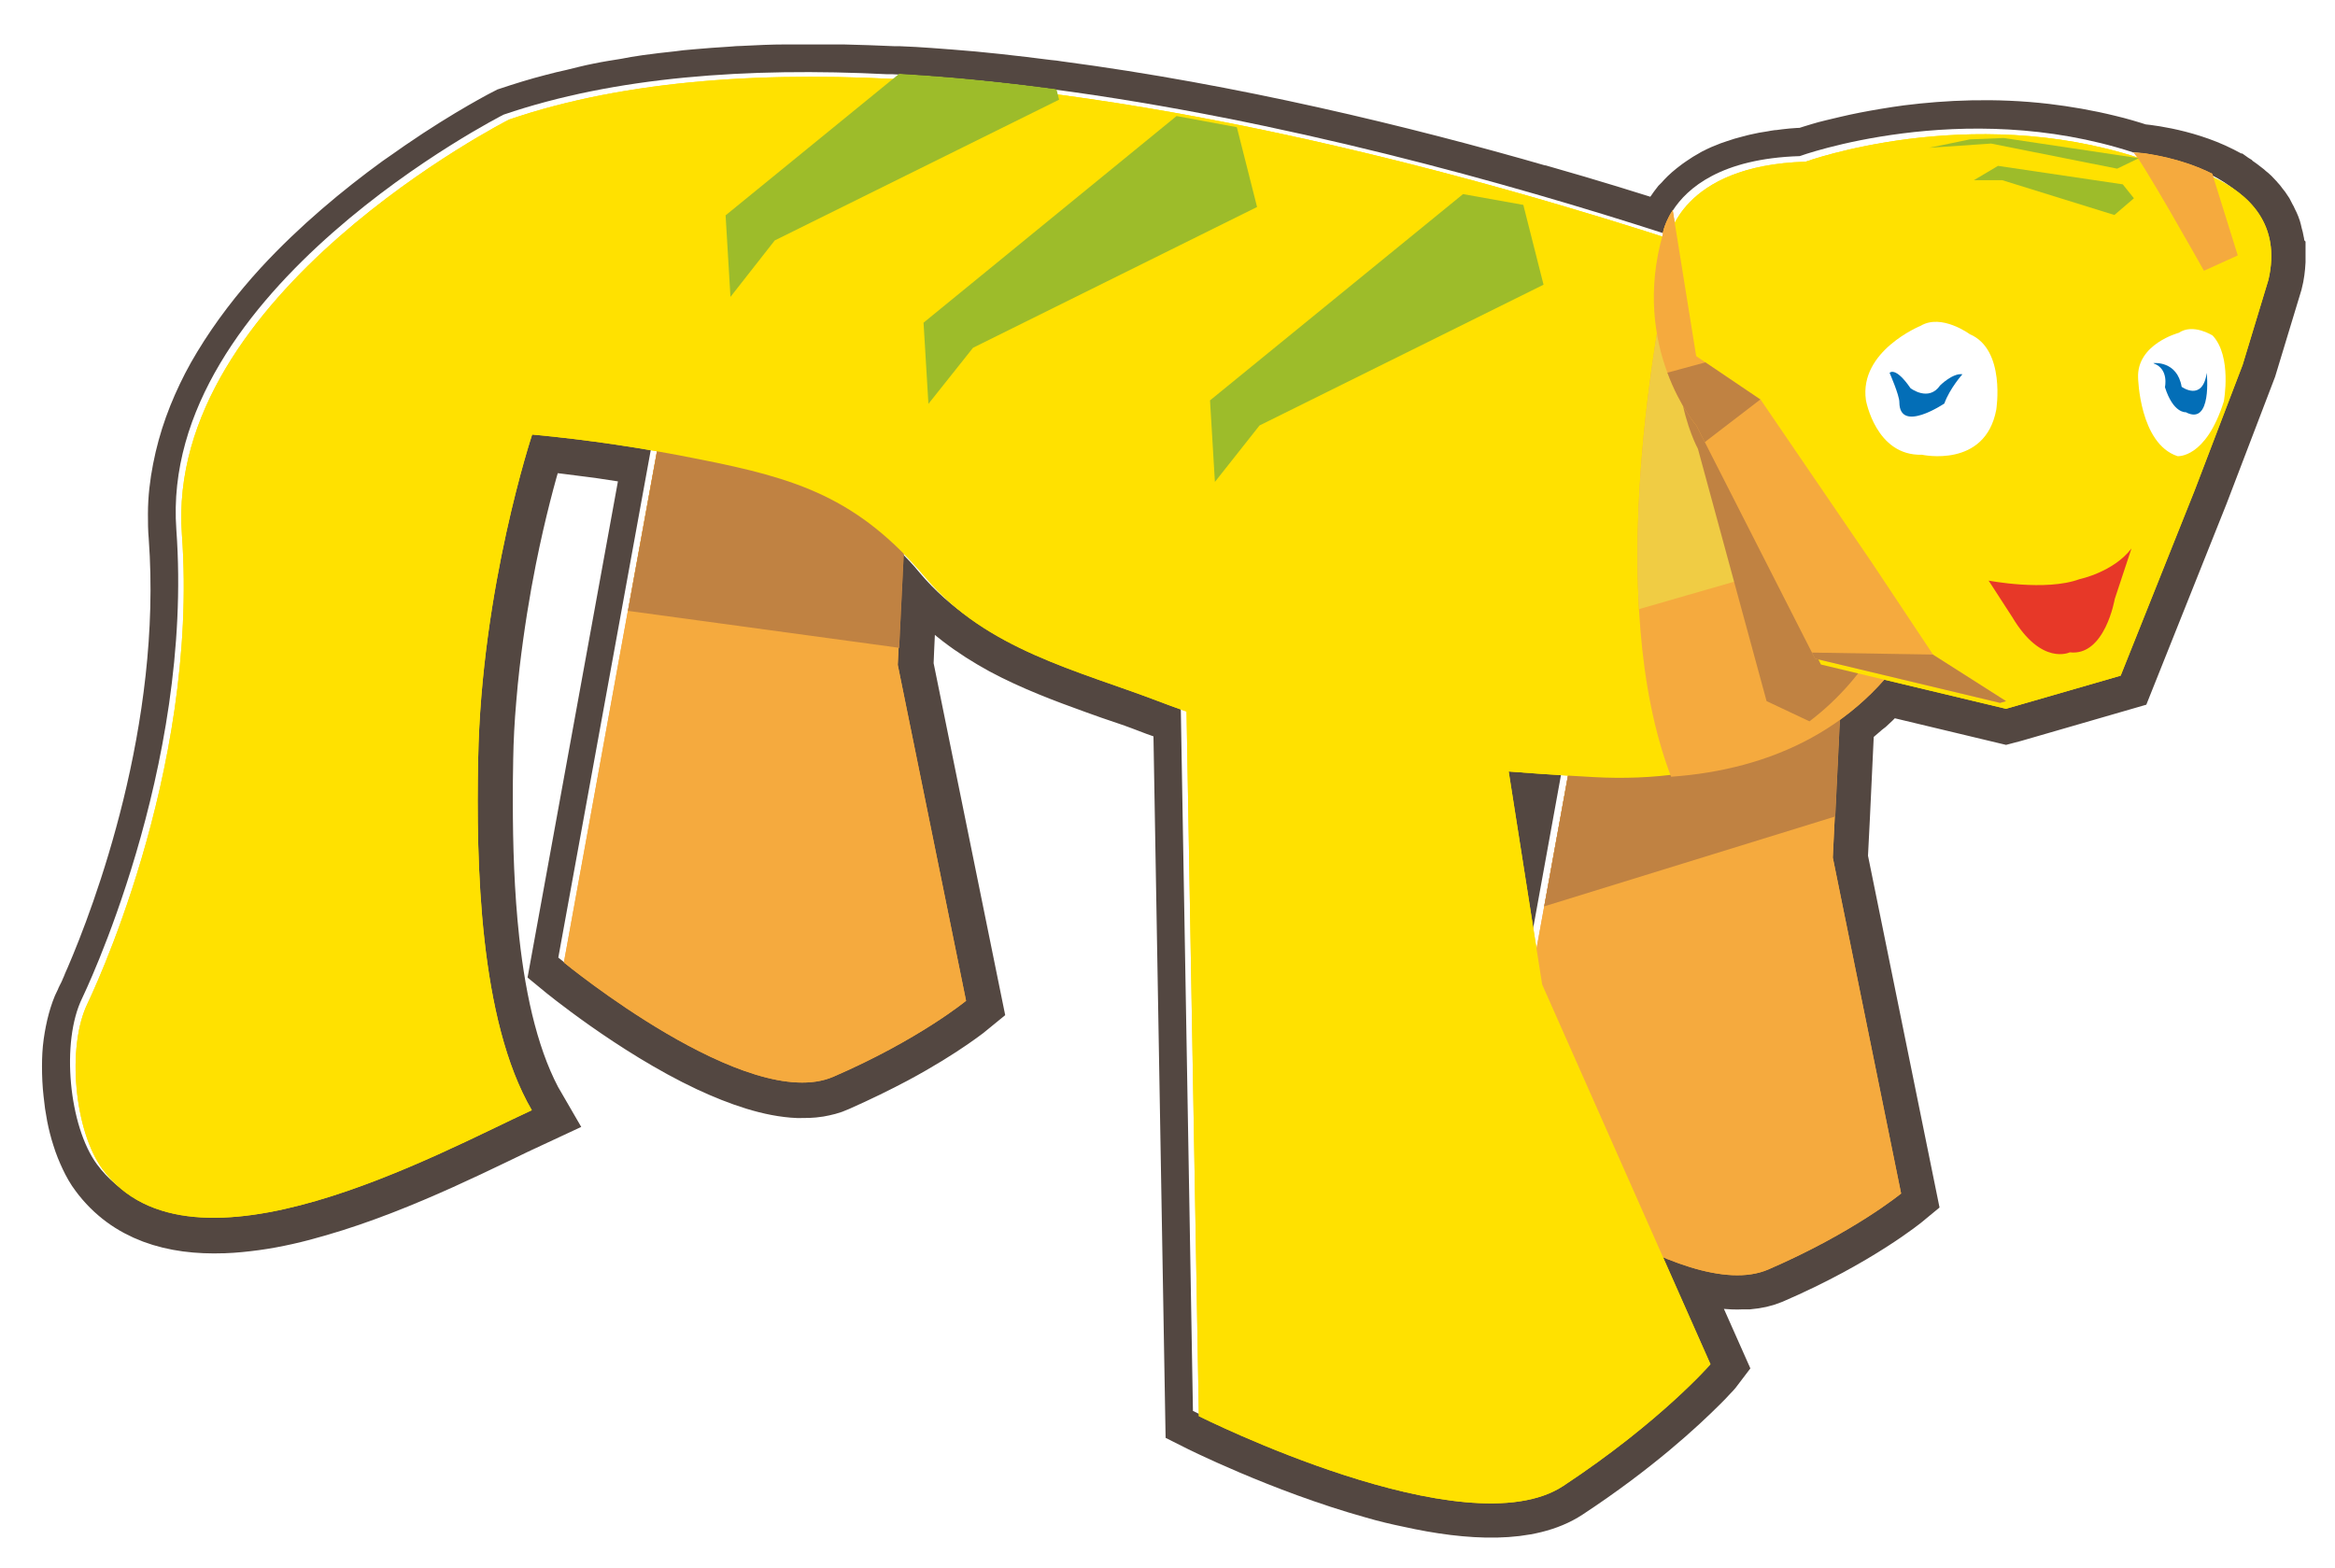 <?xml version="1.0" encoding="UTF-8"?><svg xmlns="http://www.w3.org/2000/svg" xmlns:xlink="http://www.w3.org/1999/xlink" viewBox="0 0 67 45"><defs><style>.cls-1,.cls-2{fill:none;}.cls-3{clip-path:url(#clippath);}.cls-4{fill:#036eb7;}.cls-5{fill:#f5aa3e;}.cls-6,.cls-7,.cls-8,.cls-9,.cls-10{fill:#fff;}.cls-11,.cls-12,.cls-13{fill:#ffe100;}.cls-14{fill:#f0cc44;}.cls-15,.cls-16,.cls-17{fill:#c08242;}.cls-18{mix-blend-mode:multiply;}.cls-19{clip-path:url(#clippath-1);}.cls-20{clip-path:url(#clippath-4);}.cls-21{clip-path:url(#clippath-3);}.cls-22{clip-path:url(#clippath-2);}.cls-23{filter:url(#drop-shadow-2);}.cls-24{fill:#534741;filter:url(#drop-shadow-1);stroke:#534741;stroke-miterlimit:10;stroke-width:1.97px;}.cls-16{filter:url(#drop-shadow-3);}.cls-25{filter:url(#drop-shadow-8);}.cls-25,.cls-26,.cls-27,.cls-28,.cls-29,.cls-30,.cls-31{fill:#9dbc2a;}.cls-26{filter:url(#drop-shadow-9);}.cls-32{filter:url(#drop-shadow-7);}.cls-32,.cls-33{fill:#e73828;}.cls-12{filter:url(#drop-shadow-4);}.cls-7{filter:url(#drop-shadow-5);}.cls-8{filter:url(#drop-shadow-6);}.cls-17{filter:url(#drop-shadow-11);}.cls-27{filter:url(#drop-shadow-16);}.cls-28{filter:url(#drop-shadow-20);}.cls-29{filter:url(#drop-shadow-19);}.cls-30{filter:url(#drop-shadow-18);}.cls-31{filter:url(#drop-shadow-17);}.cls-13{filter:url(#drop-shadow-12);}.cls-9{filter:url(#drop-shadow-13);}.cls-10{filter:url(#drop-shadow-14);}.cls-33{filter:url(#drop-shadow-15);}.cls-34{isolation:isolate;}.cls-2{filter:url(#drop-shadow-21);opacity:.5;}.cls-35{filter:url(#drop-shadow-10);}</style><filter id="drop-shadow-1" filterUnits="userSpaceOnUse"><feOffset dx=".17" dy=".17"/><feGaussianBlur result="blur" stdDeviation="0"/><feFlood flood-color="#231815" flood-opacity=".3"/><feComposite in2="blur" operator="in"/><feComposite in="SourceGraphic"/></filter><filter id="drop-shadow-2" filterUnits="userSpaceOnUse"><feOffset dx=".17" dy=".17"/><feGaussianBlur result="blur-2" stdDeviation="0"/><feFlood flood-color="#231815" flood-opacity=".3"/><feComposite in2="blur-2" operator="in"/><feComposite in="SourceGraphic"/></filter><filter id="drop-shadow-3" filterUnits="userSpaceOnUse"><feOffset dx=".17" dy=".17"/><feGaussianBlur result="blur-3" stdDeviation="0"/><feFlood flood-color="#231815" flood-opacity=".3"/><feComposite in2="blur-3" operator="in"/><feComposite in="SourceGraphic"/></filter><filter id="drop-shadow-4" filterUnits="userSpaceOnUse"><feOffset dx=".17" dy=".17"/><feGaussianBlur result="blur-4" stdDeviation="0"/><feFlood flood-color="#231815" flood-opacity=".3"/><feComposite in2="blur-4" operator="in"/><feComposite in="SourceGraphic"/></filter><filter id="drop-shadow-5" filterUnits="userSpaceOnUse"><feOffset dx=".17" dy=".17"/><feGaussianBlur result="blur-5" stdDeviation="0"/><feFlood flood-color="#231815" flood-opacity=".3"/><feComposite in2="blur-5" operator="in"/><feComposite in="SourceGraphic"/></filter><filter id="drop-shadow-6" filterUnits="userSpaceOnUse"><feOffset dx=".17" dy=".17"/><feGaussianBlur result="blur-6" stdDeviation="0"/><feFlood flood-color="#231815" flood-opacity=".3"/><feComposite in2="blur-6" operator="in"/><feComposite in="SourceGraphic"/></filter><filter id="drop-shadow-7" filterUnits="userSpaceOnUse"><feOffset dx=".17" dy=".17"/><feGaussianBlur result="blur-7" stdDeviation="0"/><feFlood flood-color="#231815" flood-opacity=".3"/><feComposite in2="blur-7" operator="in"/><feComposite in="SourceGraphic"/></filter><clipPath id="clippath"><path class="cls-1" d="m47.71,6.7s.32-2.12,3.93-2.23c0,0,4.67-1.7,9.56-.11,0,0,4.46.32,3.72,3.5l-.74,2.44-1.38,3.61-2.12,5.31-3.29.95-5.31-1.27-3.4-6.68s-1.91-2.23-.96-5.52Z"/></clipPath><clipPath id="clippath-1"><polygon class="cls-1" points="47.94 5.68 48.67 10.22 50.52 11.47 53.7 16.13 55.47 18.79 57.92 20.35 52.89 20.07 50.92 18.74 47.3 11.47 46.61 8.37 47.94 5.68"/></clipPath><filter id="drop-shadow-8" filterUnits="userSpaceOnUse"><feOffset dx=".17" dy=".17"/><feGaussianBlur result="blur-8" stdDeviation="0"/><feFlood flood-color="#231815" flood-opacity=".3"/><feComposite in2="blur-8" operator="in"/><feComposite in="SourceGraphic"/></filter><filter id="drop-shadow-9" filterUnits="userSpaceOnUse"><feOffset dx=".17" dy=".17"/><feGaussianBlur result="blur-9" stdDeviation="0"/><feFlood flood-color="#231815" flood-opacity=".3"/><feComposite in2="blur-9" operator="in"/><feComposite in="SourceGraphic"/></filter><filter id="drop-shadow-10" filterUnits="userSpaceOnUse"><feOffset dx=".17" dy=".17"/><feGaussianBlur result="blur-10" stdDeviation="0"/><feFlood flood-color="#231815" flood-opacity=".3"/><feComposite in2="blur-10" operator="in"/><feComposite in="SourceGraphic"/></filter><filter id="drop-shadow-11" filterUnits="userSpaceOnUse"><feOffset dx=".17" dy=".17"/><feGaussianBlur result="blur-11" stdDeviation="0"/><feFlood flood-color="#231815" flood-opacity=".3"/><feComposite in2="blur-11" operator="in"/><feComposite in="SourceGraphic"/></filter><filter id="drop-shadow-12" filterUnits="userSpaceOnUse"><feOffset dx=".17" dy=".17"/><feGaussianBlur result="blur-12" stdDeviation="0"/><feFlood flood-color="#231815" flood-opacity=".3"/><feComposite in2="blur-12" operator="in"/><feComposite in="SourceGraphic"/></filter><filter id="drop-shadow-13" filterUnits="userSpaceOnUse"><feOffset dx=".17" dy=".17"/><feGaussianBlur result="blur-13" stdDeviation="0"/><feFlood flood-color="#231815" flood-opacity=".3"/><feComposite in2="blur-13" operator="in"/><feComposite in="SourceGraphic"/></filter><filter id="drop-shadow-14" filterUnits="userSpaceOnUse"><feOffset dx=".17" dy=".17"/><feGaussianBlur result="blur-14" stdDeviation="0"/><feFlood flood-color="#231815" flood-opacity=".3"/><feComposite in2="blur-14" operator="in"/><feComposite in="SourceGraphic"/></filter><filter id="drop-shadow-15" filterUnits="userSpaceOnUse"><feOffset dx=".17" dy=".17"/><feGaussianBlur result="blur-15" stdDeviation="0"/><feFlood flood-color="#231815" flood-opacity=".3"/><feComposite in2="blur-15" operator="in"/><feComposite in="SourceGraphic"/></filter><clipPath id="clippath-2"><path class="cls-1" d="m47.71,6.7s.32-2.12,3.93-2.23c0,0,4.67-1.7,9.56-.11,0,0,4.46.32,3.72,3.5l-.74,2.44-1.38,3.61-2.12,5.31-3.29.95-5.31-1.27-3.4-6.68s-1.91-2.23-.96-5.52Z"/></clipPath><clipPath id="clippath-3"><polygon class="cls-1" points="47.94 5.68 48.67 10.22 50.52 11.47 53.7 16.13 55.47 18.79 57.92 20.35 52.89 20.07 50.92 18.74 47.3 11.47 46.61 8.37 47.94 5.68"/></clipPath><filter id="drop-shadow-16" filterUnits="userSpaceOnUse"><feOffset dx=".17" dy=".17"/><feGaussianBlur result="blur-16" stdDeviation="0"/><feFlood flood-color="#231815" flood-opacity=".3"/><feComposite in2="blur-16" operator="in"/><feComposite in="SourceGraphic"/></filter><filter id="drop-shadow-17" filterUnits="userSpaceOnUse"><feOffset dx=".17" dy=".17"/><feGaussianBlur result="blur-17" stdDeviation="0"/><feFlood flood-color="#231815" flood-opacity=".3"/><feComposite in2="blur-17" operator="in"/><feComposite in="SourceGraphic"/></filter><filter id="drop-shadow-18" filterUnits="userSpaceOnUse"><feOffset dx=".17" dy=".17"/><feGaussianBlur result="blur-18" stdDeviation="0"/><feFlood flood-color="#231815" flood-opacity=".3"/><feComposite in2="blur-18" operator="in"/><feComposite in="SourceGraphic"/></filter><filter id="drop-shadow-19" filterUnits="userSpaceOnUse"><feOffset dx=".17" dy=".17"/><feGaussianBlur result="blur-19" stdDeviation="0"/><feFlood flood-color="#231815" flood-opacity=".3"/><feComposite in2="blur-19" operator="in"/><feComposite in="SourceGraphic"/></filter><clipPath id="clippath-4"><path class="cls-1" d="m19.7,2.19l-4.87,4.36.62,5.78c1.49.15,2.98.38,4.45.67,2.78.55,4.54,1.09,6.5,3.41,1.73,2.05,4.38,2.66,6.66,3.53,3.91,1.51,8.17,1.93,12.27,2.16l8.72-12.19-.32-1.03c-.26-.17-.43-.24-.43-.24,0,0-19.64-7.79-33.6-6.45Z"/></clipPath><filter id="drop-shadow-20" filterUnits="userSpaceOnUse"><feOffset dx=".17" dy=".17"/><feGaussianBlur result="blur-20" stdDeviation="0"/><feFlood flood-color="#231815" flood-opacity=".3"/><feComposite in2="blur-20" operator="in"/><feComposite in="SourceGraphic"/></filter><filter id="drop-shadow-21" filterUnits="userSpaceOnUse"><feOffset dx=".15" dy=".15"/><feGaussianBlur result="blur-21" stdDeviation="0"/><feFlood flood-color="#231815" flood-opacity=".3"/><feComposite in2="blur-21" operator="in"/><feComposite in="SourceGraphic"/></filter></defs><g class="cls-34"><g id="_レイヤー_2"><g id="_レイヤー_1-2"><path class="cls-24" d="m64.99,7.14c0-.1,0-.21-.02-.31-.01-.07-.03-.14-.05-.21-.02-.08-.03-.15-.06-.22-.03-.08-.07-.14-.1-.21-.03-.05-.05-.11-.08-.16-.05-.08-.1-.15-.16-.22-.03-.04-.05-.07-.09-.11-.07-.08-.14-.15-.22-.21-.02-.02-.05-.04-.07-.06-.09-.07-.18-.14-.28-.21-.01,0-.03-.02-.04-.03-.11-.07-.22-.13-.34-.19,0,0,0,0,0,0,0,0,0,0,0,0-1.06-.54-2.27-.63-2.28-.63h0c-.31-.1-.61-.19-.91-.26-.61-.15-1.2-.25-1.78-.32-1.45-.17-2.8-.1-3.92.04-.44.06-.85.13-1.21.2-.36.07-.67.15-.93.21s-.46.13-.6.17c-.14.04-.21.07-.21.07-.26,0-.5.03-.72.06-.07,0-.14.02-.21.03-.15.02-.3.05-.43.08-.07.02-.14.03-.2.05-.13.03-.25.07-.37.11-.05.02-.1.03-.15.05-.16.06-.3.12-.43.19,0,0-.01,0-.02.01-.13.07-.24.14-.34.21-.03.02-.07.05-.1.07-.07.05-.14.11-.2.16-.03.03-.06.05-.09.08-.06.06-.11.11-.16.17-.02.02-.04.04-.06.06-.06.08-.12.15-.17.23,0,0,0,0,0,0,0,0,0,0,0,0-.05.07-.08.14-.12.2,0,.02-.02.04-.03.05-.02.05-.04.09-.06.13,0,.02-.01.03-.02.05-.01.04-.03.07-.03.1,0,.01,0,.02,0,.03,0,.03-.02.06-.02.08-1.1-.36-2.34-.74-3.67-1.12,0,0-.02,0-.02,0-4.01-1.16-8.91-2.34-13.83-2.99h0c-.11-.02-.21-.03-.32-.04-.94-.12-1.89-.23-2.83-.3,0,0,0,0,0,0,0,0,0,0,0,0,0,0,0,0-.01,0-.18-.01-.35-.03-.53-.04,0,0,0,0,0,0,0,0,0,0,0,0-.29-.02-.59-.04-.88-.05-.05,0-.11,0-.16,0h0s0,0,0,0c0,0,0,0,0,0-.48-.02-.96-.04-1.44-.05-.03,0-.06,0-.09,0-.45,0-.89,0-1.33,0-.07,0-.14,0-.21,0-.4,0-.81.02-1.2.04-.11,0-.22.01-.34.02-.36.02-.71.05-1.07.08-.16.01-.31.03-.46.05-.31.03-.62.07-.92.11-.2.03-.4.06-.59.1-.25.04-.51.08-.75.13-.26.05-.52.12-.77.18-.18.04-.36.08-.54.13-.43.11-.85.24-1.27.38,0,0-1.07.54-2.48,1.51-.2.14-.41.29-.63.44-1.07.78-2.27,1.77-3.33,2.92-.64.7-1.22,1.45-1.71,2.26-.11.18-.21.36-.31.55-.19.37-.36.75-.5,1.14-.14.39-.25.79-.33,1.2s-.13.82-.13,1.25c0,.21,0,.43.02.64.41,5.59-1.62,10.95-2.41,12.78-.05.11-.09.2-.12.28-.11.24-.17.38-.18.38-.15.31-.25.7-.31,1.12-.03.21-.04.43-.04.65,0,.25.01.5.04.76.04.42.12.84.24,1.21.06.2.14.39.22.56.08.17.17.33.27.46.8,1.08,2.03,1.44,3.44,1.39,0,0,.01,0,.02,0,.28-.01.57-.04.87-.08.59-.08,1.19-.22,1.8-.4,2.43-.7,4.87-1.99,6.19-2.6h0c-.38-.65-.67-1.42-.89-2.25-.22-.83-.37-1.73-.47-2.64-.15-1.37-.19-2.76-.19-4,0-.41,0-.81.01-1.18,0-.01,0-.02,0-.03.01-.59.04-1.16.09-1.73.03-.35.06-.69.1-1.02.13-1.11.3-2.15.48-3.05.28-1.4.58-2.48.75-3.05.06-.19.1-.32.12-.39.01-.03.02-.05.02-.05.64.06,1.28.15,1.92.23.55.08,1.11.17,1.66.26l-2.67,14.66s2.06,1.7,4.21,2.71c.86.4,1.73.7,2.49.73.19,0,.37,0,.55-.03.17-.03.34-.07.49-.14.61-.27,1.16-.54,1.63-.79,1.42-.76,2.18-1.39,2.18-1.39l-1.96-9.64.02-.49.1-2.15.03-.56c.21.22.43.44.64.7.65.77,1.43,1.33,2.27,1.79.84.45,1.74.79,2.63,1.11.3.11.59.21.89.31s.58.21.87.32c.27.1.54.19.82.28l.35,20.23s2.42,1.22,5.04,1.95c.34.1.68.18,1.02.25,1.71.38,3.37.46,4.39-.21,1.93-1.27,3.18-2.43,3.79-3.04.11-.11.2-.2.27-.28.1-.1.16-.18.16-.18h0s-1.36-3.06-1.36-3.06c.54.22,1.06.39,1.56.47.06,0,.11.01.17.02.18.02.35.03.52.02.06,0,.12,0,.18,0,.21-.02.41-.06.6-.14,2.46-1.06,3.81-2.18,3.81-2.18l-1.96-9.64.06-1.18.12-2.55v-.24c.19-.13.36-.28.52-.42.05-.05.11-.09.16-.13.2-.18.39-.38.57-.59l3.51.84.19-.05.83-.24,2.28-.66,2.12-5.31,1.38-3.61.74-2.44c.05-.19.07-.38.08-.55,0-.06,0-.12,0-.18Z"/><path class="cls-6" d="m63.48,5c-1.06-.54-2.28-.63-2.28-.63-4.89-1.59-9.56.11-9.56.11-2.26.07-3.23.92-3.64,1.56-.2.31-.27.57-.28.65-4.43-1.43-10.95-3.26-17.53-4.13h0s-.05,0-.08-.01c-1.03-.14-2.06-.25-3.08-.33-.18-.01-.36-.03-.54-.04-.3-.02-.59-.04-.89-.05-.05,0-.1,0-.15,0h0c-3.99-.2-7.81.07-11,1.16,0,0-9.89,5.01-9.39,11.91.5,6.89-2.69,13.41-2.7,13.44-.62,1.26-.38,3.68.42,4.77,2.56,3.47,9.67-.47,12.32-1.69-1.51-2.59-1.6-7.09-1.54-10.07.09-4.92,1.55-9.32,1.55-9.32,1.2.11,2.39.29,3.58.49l-2.67,14.66s5.28,4.34,7.73,3.28,3.81-2.18,3.81-2.18l-1.96-9.64.16-3.19c.21.22.43.44.64.7,1.73,2.05,4.38,2.66,6.66,3.53.27.1.54.19.82.28l.35,20.23s7.66,3.85,10.46,2c2.8-1.85,4.22-3.49,4.22-3.49l-1.36-3.06c1.12.47,2.23.7,3.03.35,2.46-1.06,3.81-2.18,3.81-2.18l-1.96-9.64.06-1.18.14-2.78c.45-.32.86-.71,1.24-1.14l3.51.84.19-.05,3.1-.9,2.12-5.31,1.38-3.61.74-2.44c.35-1.52-.48-2.38-1.44-2.87Zm-19.57,22.09l-.81-5.13c.57.05,1.15.09,1.72.12l-.91,5.01Z"/><g class="cls-18"><g class="cls-23"><path class="cls-5" d="m19.58,7.83l-3.57,19.62s5.28,4.34,7.73,3.28,3.81-2.18,3.81-2.18l-1.96-9.64.44-9.08-4.06-3.3-2.41,1.29Z"/><polygon class="cls-15" points="21.36 9.92 19.1 10.49 17.85 17.36 25.63 18.42 25.92 12.5 21.36 9.92"/><path class="cls-5" d="m46.41,13.36l-3.57,19.62s5.28,4.34,7.73,3.28,3.81-2.18,3.81-2.18l-1.96-9.64.44-9.08-4.06-3.3-2.41,1.29Z"/><polygon class="cls-15" points="44.14 25.84 52.49 23.26 52.87 15.37 52.81 15.31 45.91 16.09 44.14 25.84"/><path class="cls-11" d="m53.3,8.64S28.04-1.38,14.44,3.26c0,0-9.89,5.01-9.39,11.91s-2.69,13.41-2.7,13.44c-.62,1.26-.38,3.68.42,4.77,2.56,3.47,9.67-.47,12.32-1.69-1.51-2.59-1.6-7.09-1.54-10.07.09-4.93,1.55-9.32,1.55-9.32,1.61.15,3.21.39,4.8.71,2.78.55,4.54,1.09,6.5,3.41,1.73,2.05,4.38,2.66,6.66,3.53,3.98,1.54,8.32,1.95,12.49,2.18,3.4.19,6.86-.85,8.77-4.22,3.99-7.08-1.01-9.26-1.01-9.26Z"/><path class="cls-11" d="m33.81,16.45l.42,24.02s7.66,3.85,10.46,2,4.22-3.49,4.22-3.49l-4.83-10.9-1.7-10.82-5.88-2.91-2.68,2.1Z"/><path class="cls-5" d="m53.91,8.64s-2.35-.93-5.99-2.09c-.57,2.55-2.09,10.48-.14,15.57,2.84-.2,5.54-1.38,7.13-4.22,3.99-7.08-1.01-9.26-1.01-9.26Z"/><path class="cls-14" d="m55.83,10.48c-.76-1.33-1.92-1.84-1.92-1.84,0,0-2.35-.93-5.99-2.09-.41,1.83-1.31,6.43-1.06,10.76l7.84-2.26,1.13-4.57Z"/><path class="cls-16" d="m52.69,8.64s-1.6-.64-4.21-1.51c-1.46,2.95-.1,5.41-.1,5.41l1.97,7.24,1.23.58c.82-.62,1.54-1.43,2.12-2.46,3.99-7.08-1.01-9.26-1.01-9.26Z"/></g><path class="cls-12" d="m47.71,6.7s.32-2.12,3.93-2.23c0,0,4.67-1.7,9.56-.11,0,0,4.46.32,3.72,3.5l-.74,2.44-1.38,3.61-2.12,5.31-3.29.95-5.31-1.27-3.4-6.68s-1.91-2.23-.96-5.52Z"/><path class="cls-7" d="m54.94,9.18s-1.77.72-1.57,2.13c0,0,.28,1.61,1.61,1.57,0,0,1.81.4,2.13-1.29,0,0,.28-1.73-.76-2.17,0,0-.81-.6-1.41-.24Z"/><path class="cls-8" d="m62.35,9.38s-1.21.32-1.17,1.29c0,0,.04,1.89,1.13,2.25,0,0,.81.08,1.33-1.57,0,0,.24-1.29-.32-1.89,0,0-.56-.36-.97-.08Z"/><path class="cls-4" d="m54.22,10.7s.16-.2.6.44c0,0,.52.4.85-.08,0,0,.36-.36.64-.32,0,0-.36.4-.52.84,0,0-1.29.87-1.29-.04,0-.2-.28-.84-.28-.84Z"/><path class="cls-4" d="m61.79,10.42s.68-.08.81.68c0,0,.6.44.72-.4,0,0,.16,1.53-.6,1.13,0,0-.36.04-.6-.72,0,0,.12-.52-.32-.68Z"/><path class="cls-32" d="m56.88,16.49s1.65.32,2.62-.04c0,0,.97-.2,1.49-.88l-.48,1.45s-.28,1.65-1.29,1.53c0,0-.81.4-1.65-1.01l-.68-1.05Z"/><g class="cls-3"><polygon class="cls-5" points="47.94 5.68 48.67 10.22 50.52 11.47 53.7 16.13 55.47 18.79 57.92 20.35 52.89 20.07 50.92 18.74 47.3 11.47 46.61 8.37 47.94 5.68"/><path class="cls-5" d="m61.2,4.37c.1-.06,2.04,3.4,2.04,3.4l.97-.44-.89-2.85-2.12-.1Z"/><g class="cls-19"><polygon class="cls-15" points="46.17 11.15 49.15 10.34 50.92 11.15 47.78 13.56 46.17 11.15"/><polygon class="cls-15" points="50.32 18.7 55.83 18.79 58.04 20.03 57.16 21.08 53.09 21.12 50.32 18.7"/></g></g><polygon class="cls-25" points="56.47 5 57.28 5 60.5 6 61.06 5.52 60.74 5.12 57.16 4.59 56.47 5"/><polygon class="cls-26" points="55.19 4.07 56.96 3.95 60.58 4.67 61.2 4.37 57.32 3.79 56.35 3.83 55.19 4.07"/><g class="cls-35"><path class="cls-5" d="m19.58,7.83l-3.57,19.62s5.28,4.34,7.73,3.28,3.81-2.18,3.81-2.18l-1.96-9.64.44-9.08-4.06-3.3-2.41,1.29Z"/><polygon class="cls-15" points="21.36 9.92 19.1 10.49 17.85 17.36 25.63 18.42 25.92 12.5 21.36 9.92"/><path class="cls-5" d="m46.41,13.36l-3.57,19.62s5.28,4.34,7.73,3.28,3.81-2.18,3.81-2.18l-1.96-9.64.44-9.08-4.06-3.3-2.41,1.29Z"/><polygon class="cls-15" points="44.14 25.84 52.49 23.26 52.87 15.37 52.81 15.31 45.91 16.09 44.14 25.84"/><path class="cls-11" d="m53.3,8.64S28.04-1.38,14.44,3.26c0,0-9.89,5.01-9.39,11.91s-2.69,13.41-2.7,13.44c-.62,1.26-.38,3.68.42,4.77,2.56,3.47,9.67-.47,12.32-1.69-1.51-2.59-1.6-7.09-1.54-10.07.09-4.93,1.55-9.32,1.55-9.32,1.61.15,3.21.39,4.8.71,2.78.55,4.54,1.09,6.5,3.41,1.73,2.05,4.38,2.66,6.66,3.53,3.98,1.54,8.32,1.95,12.49,2.18,3.4.19,6.86-.85,8.77-4.22,3.99-7.08-1.01-9.26-1.01-9.26Z"/><path class="cls-11" d="m33.81,16.45l.42,24.02s7.66,3.85,10.46,2,4.22-3.49,4.22-3.49l-4.83-10.9-1.7-10.82-5.88-2.91-2.68,2.1Z"/><path class="cls-5" d="m53.91,8.64s-2.35-.93-5.99-2.09c-.57,2.55-2.09,10.48-.14,15.57,2.84-.2,5.54-1.38,7.13-4.22,3.99-7.08-1.01-9.26-1.01-9.26Z"/><path class="cls-14" d="m55.83,10.48c-.76-1.33-1.92-1.84-1.92-1.84,0,0-2.35-.93-5.99-2.09-.41,1.83-1.31,6.43-1.06,10.76l7.84-2.26,1.13-4.57Z"/><path class="cls-17" d="m52.69,8.64s-1.6-.64-4.21-1.51c-1.46,2.95-.1,5.41-.1,5.41l1.97,7.24,1.23.58c.82-.62,1.54-1.43,2.12-2.46,3.99-7.08-1.01-9.26-1.01-9.26Z"/></g><path class="cls-13" d="m47.71,6.7s.32-2.12,3.93-2.23c0,0,4.67-1.7,9.56-.11,0,0,4.46.32,3.72,3.5l-.74,2.44-1.38,3.61-2.12,5.31-3.29.95-5.31-1.27-3.4-6.68s-1.91-2.23-.96-5.52Z"/><path class="cls-9" d="m54.94,9.18s-1.77.72-1.57,2.13c0,0,.28,1.61,1.61,1.57,0,0,1.81.4,2.13-1.29,0,0,.28-1.73-.76-2.17,0,0-.81-.6-1.41-.24Z"/><path class="cls-10" d="m62.35,9.38s-1.21.32-1.17,1.29c0,0,.04,1.89,1.13,2.25,0,0,.81.08,1.33-1.57,0,0,.24-1.29-.32-1.89,0,0-.56-.36-.97-.08Z"/><path class="cls-4" d="m54.22,10.7s.16-.2.6.44c0,0,.52.4.85-.08,0,0,.36-.36.64-.32,0,0-.36.4-.52.84,0,0-1.29.87-1.29-.04,0-.2-.28-.84-.28-.84Z"/><path class="cls-4" d="m61.79,10.42s.68-.08.81.68c0,0,.6.44.72-.4,0,0,.16,1.53-.6,1.13,0,0-.36.04-.6-.72,0,0,.12-.52-.32-.68Z"/><path class="cls-33" d="m56.88,16.49s1.65.32,2.62-.04c0,0,.97-.2,1.49-.88l-.48,1.45s-.28,1.65-1.29,1.53c0,0-.81.4-1.65-1.01l-.68-1.05Z"/><g class="cls-22"><polygon class="cls-5" points="47.94 5.68 48.67 10.22 50.52 11.47 53.7 16.13 55.47 18.79 57.92 20.35 52.89 20.07 50.92 18.74 47.3 11.47 46.61 8.37 47.94 5.68"/><path class="cls-5" d="m61.2,4.37c.1-.06,2.04,3.4,2.04,3.4l.97-.44-.89-2.85-2.12-.1Z"/><g class="cls-21"><polygon class="cls-15" points="46.17 11.15 49.15 10.34 50.92 11.15 47.78 13.56 46.17 11.15"/><polygon class="cls-15" points="50.32 18.7 55.83 18.79 58.04 20.03 57.16 21.08 53.09 21.12 50.32 18.7"/></g></g><polygon class="cls-27" points="56.47 5 57.28 5 60.5 6 61.06 5.52 60.74 5.12 57.16 4.59 56.47 5"/><polygon class="cls-31" points="55.19 4.07 56.96 3.95 60.58 4.67 61.2 4.37 57.32 3.79 56.35 3.83 55.19 4.07"/><polygon class="cls-30" points="34.69 13.66 35.97 12.04 44.12 8 43.54 5.71 41.81 5.4 34.55 11.32 34.69 13.66"/><polygon class="cls-29" points="26.47 11.42 27.75 9.81 35.9 5.77 35.32 3.48 33.59 3.16 26.33 9.09 26.47 11.42"/><g class="cls-20"><polygon class="cls-28" points="20.79 8.35 22.06 6.73 30.22 2.69 29.64 .4 27.91 .09 20.65 6.01 20.79 8.35"/></g></g><rect class="cls-2" width="67" height="45"/></g></g></g></svg>